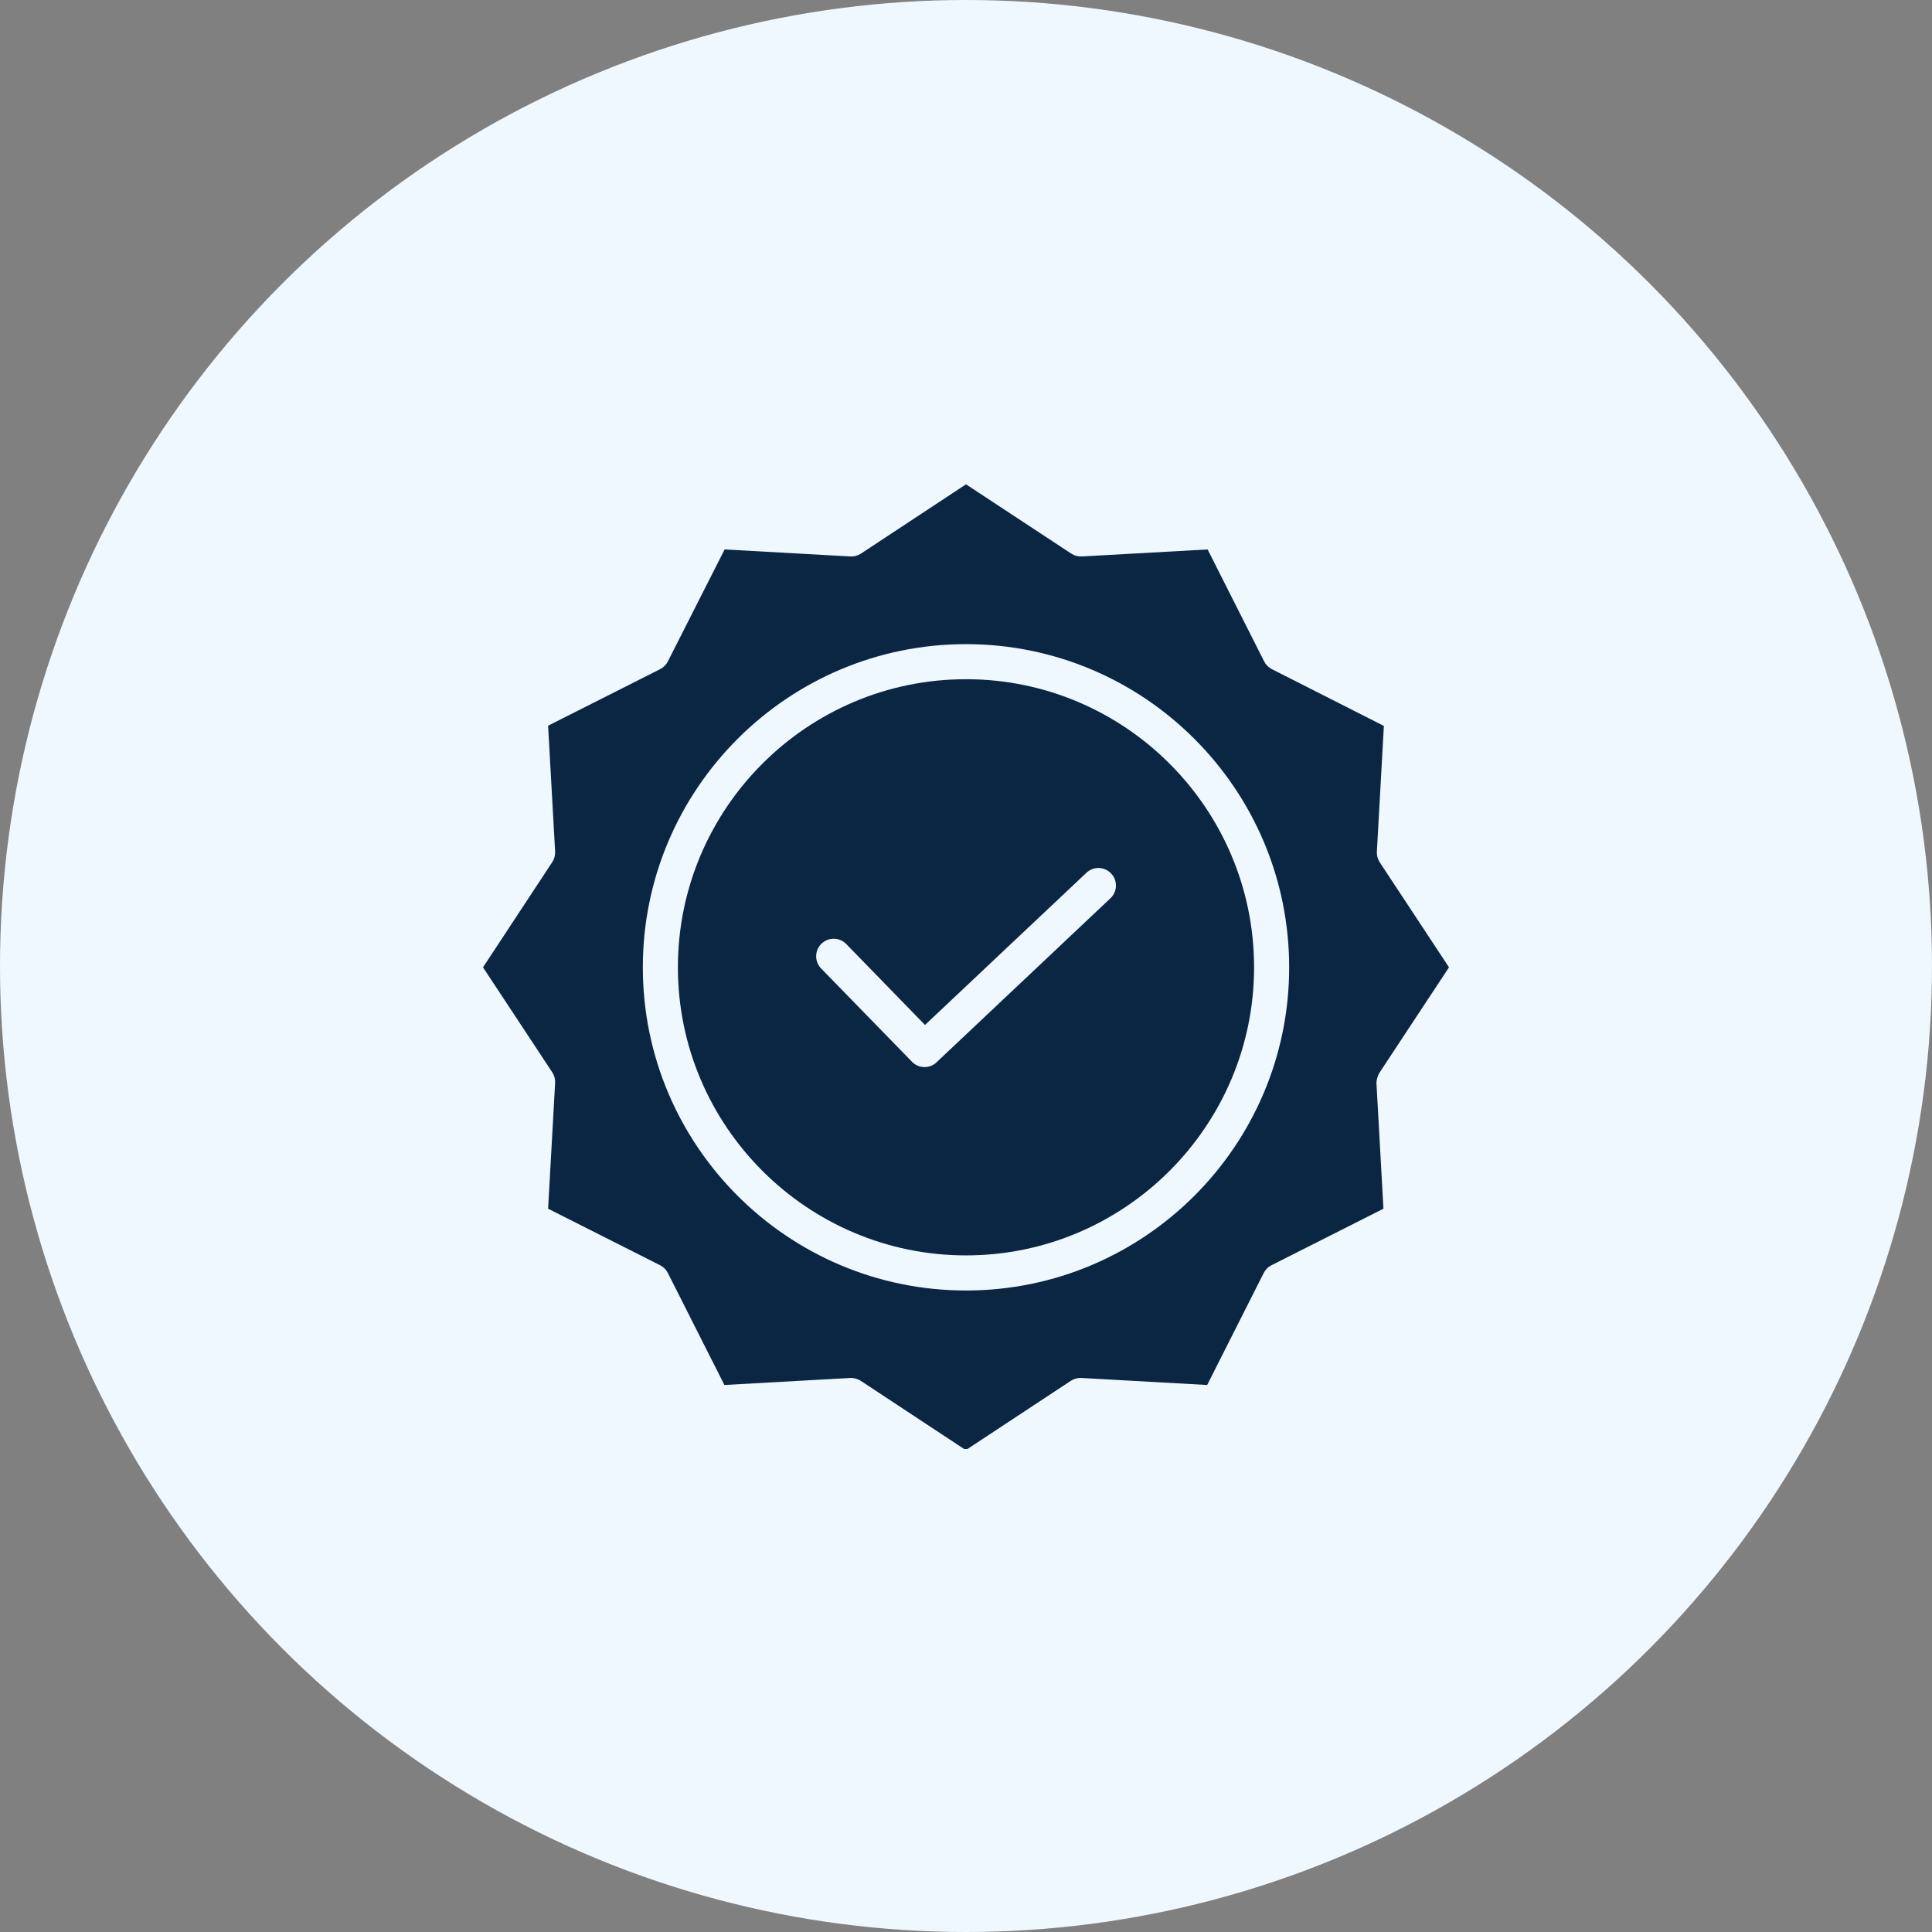 <svg width="100" height="100" viewBox="0 0 100 100" fill="none" xmlns="http://www.w3.org/2000/svg">
<rect x="0" y="0" width="100" height="100" fill="#808080" stroke="none"/>
<circle cx="50" cy="50" r="50" fill="#F0F8FF"/>
<g clip-path="url(#clip0)">
<path d="M50 35.156C41.772 35.156 35.088 41.852 35.088 50.068C35.088 58.284 41.783 64.979 50 64.979C58.215 64.979 64.911 58.284 64.911 50.068C64.911 41.852 58.227 35.156 50 35.156ZM57.478 46.493L48.479 54.981C48.312 55.145 48.088 55.234 47.855 55.231C47.611 55.234 47.377 55.135 47.208 54.959L42.498 50.125C42.154 49.767 42.161 49.197 42.516 48.849C42.871 48.5 43.44 48.502 43.792 48.853L47.878 53.052L56.23 45.177C56.593 44.832 57.167 44.847 57.512 45.211C57.857 45.574 57.841 46.148 57.478 46.493Z" fill="#0A2643"/>
<path d="M71.414 55.504L75 50.069L71.414 44.632C71.309 44.471 71.257 44.28 71.266 44.088L71.629 37.574L65.831 34.635C65.659 34.548 65.52 34.409 65.434 34.238L62.506 28.439L55.992 28.802C55.799 28.811 55.608 28.76 55.447 28.654L50 25.068L44.564 28.654C44.403 28.76 44.212 28.811 44.02 28.802L37.506 28.439L34.567 34.238C34.48 34.409 34.341 34.548 34.169 34.635L28.37 37.562L28.733 44.077C28.743 44.269 28.691 44.459 28.586 44.621L25 50.069L28.586 55.504C28.691 55.666 28.743 55.856 28.733 56.049L28.37 62.562L34.169 65.49C34.341 65.577 34.48 65.716 34.567 65.888L37.495 71.687L44.008 71.323H44.053C44.23 71.325 44.404 71.376 44.553 71.471L49.989 75.057L55.425 71.471C55.586 71.366 55.777 71.314 55.969 71.323L62.483 71.687L65.411 65.888C65.497 65.716 65.637 65.577 65.808 65.49L71.607 62.562L71.244 56.049C71.254 55.856 71.312 55.668 71.414 55.504ZM50 66.796C40.774 66.796 33.273 59.294 33.273 50.069C33.273 40.842 40.774 33.341 50 33.341C59.226 33.341 66.727 40.842 66.727 50.069C66.727 59.294 59.226 66.796 50 66.796Z" fill="#0A2643"/>
</g>
<defs>
<clipPath id="clip0">
<rect width="50" height="50" fill="white" transform="translate(25 25)"/>
</clipPath>
</defs>
</svg>
